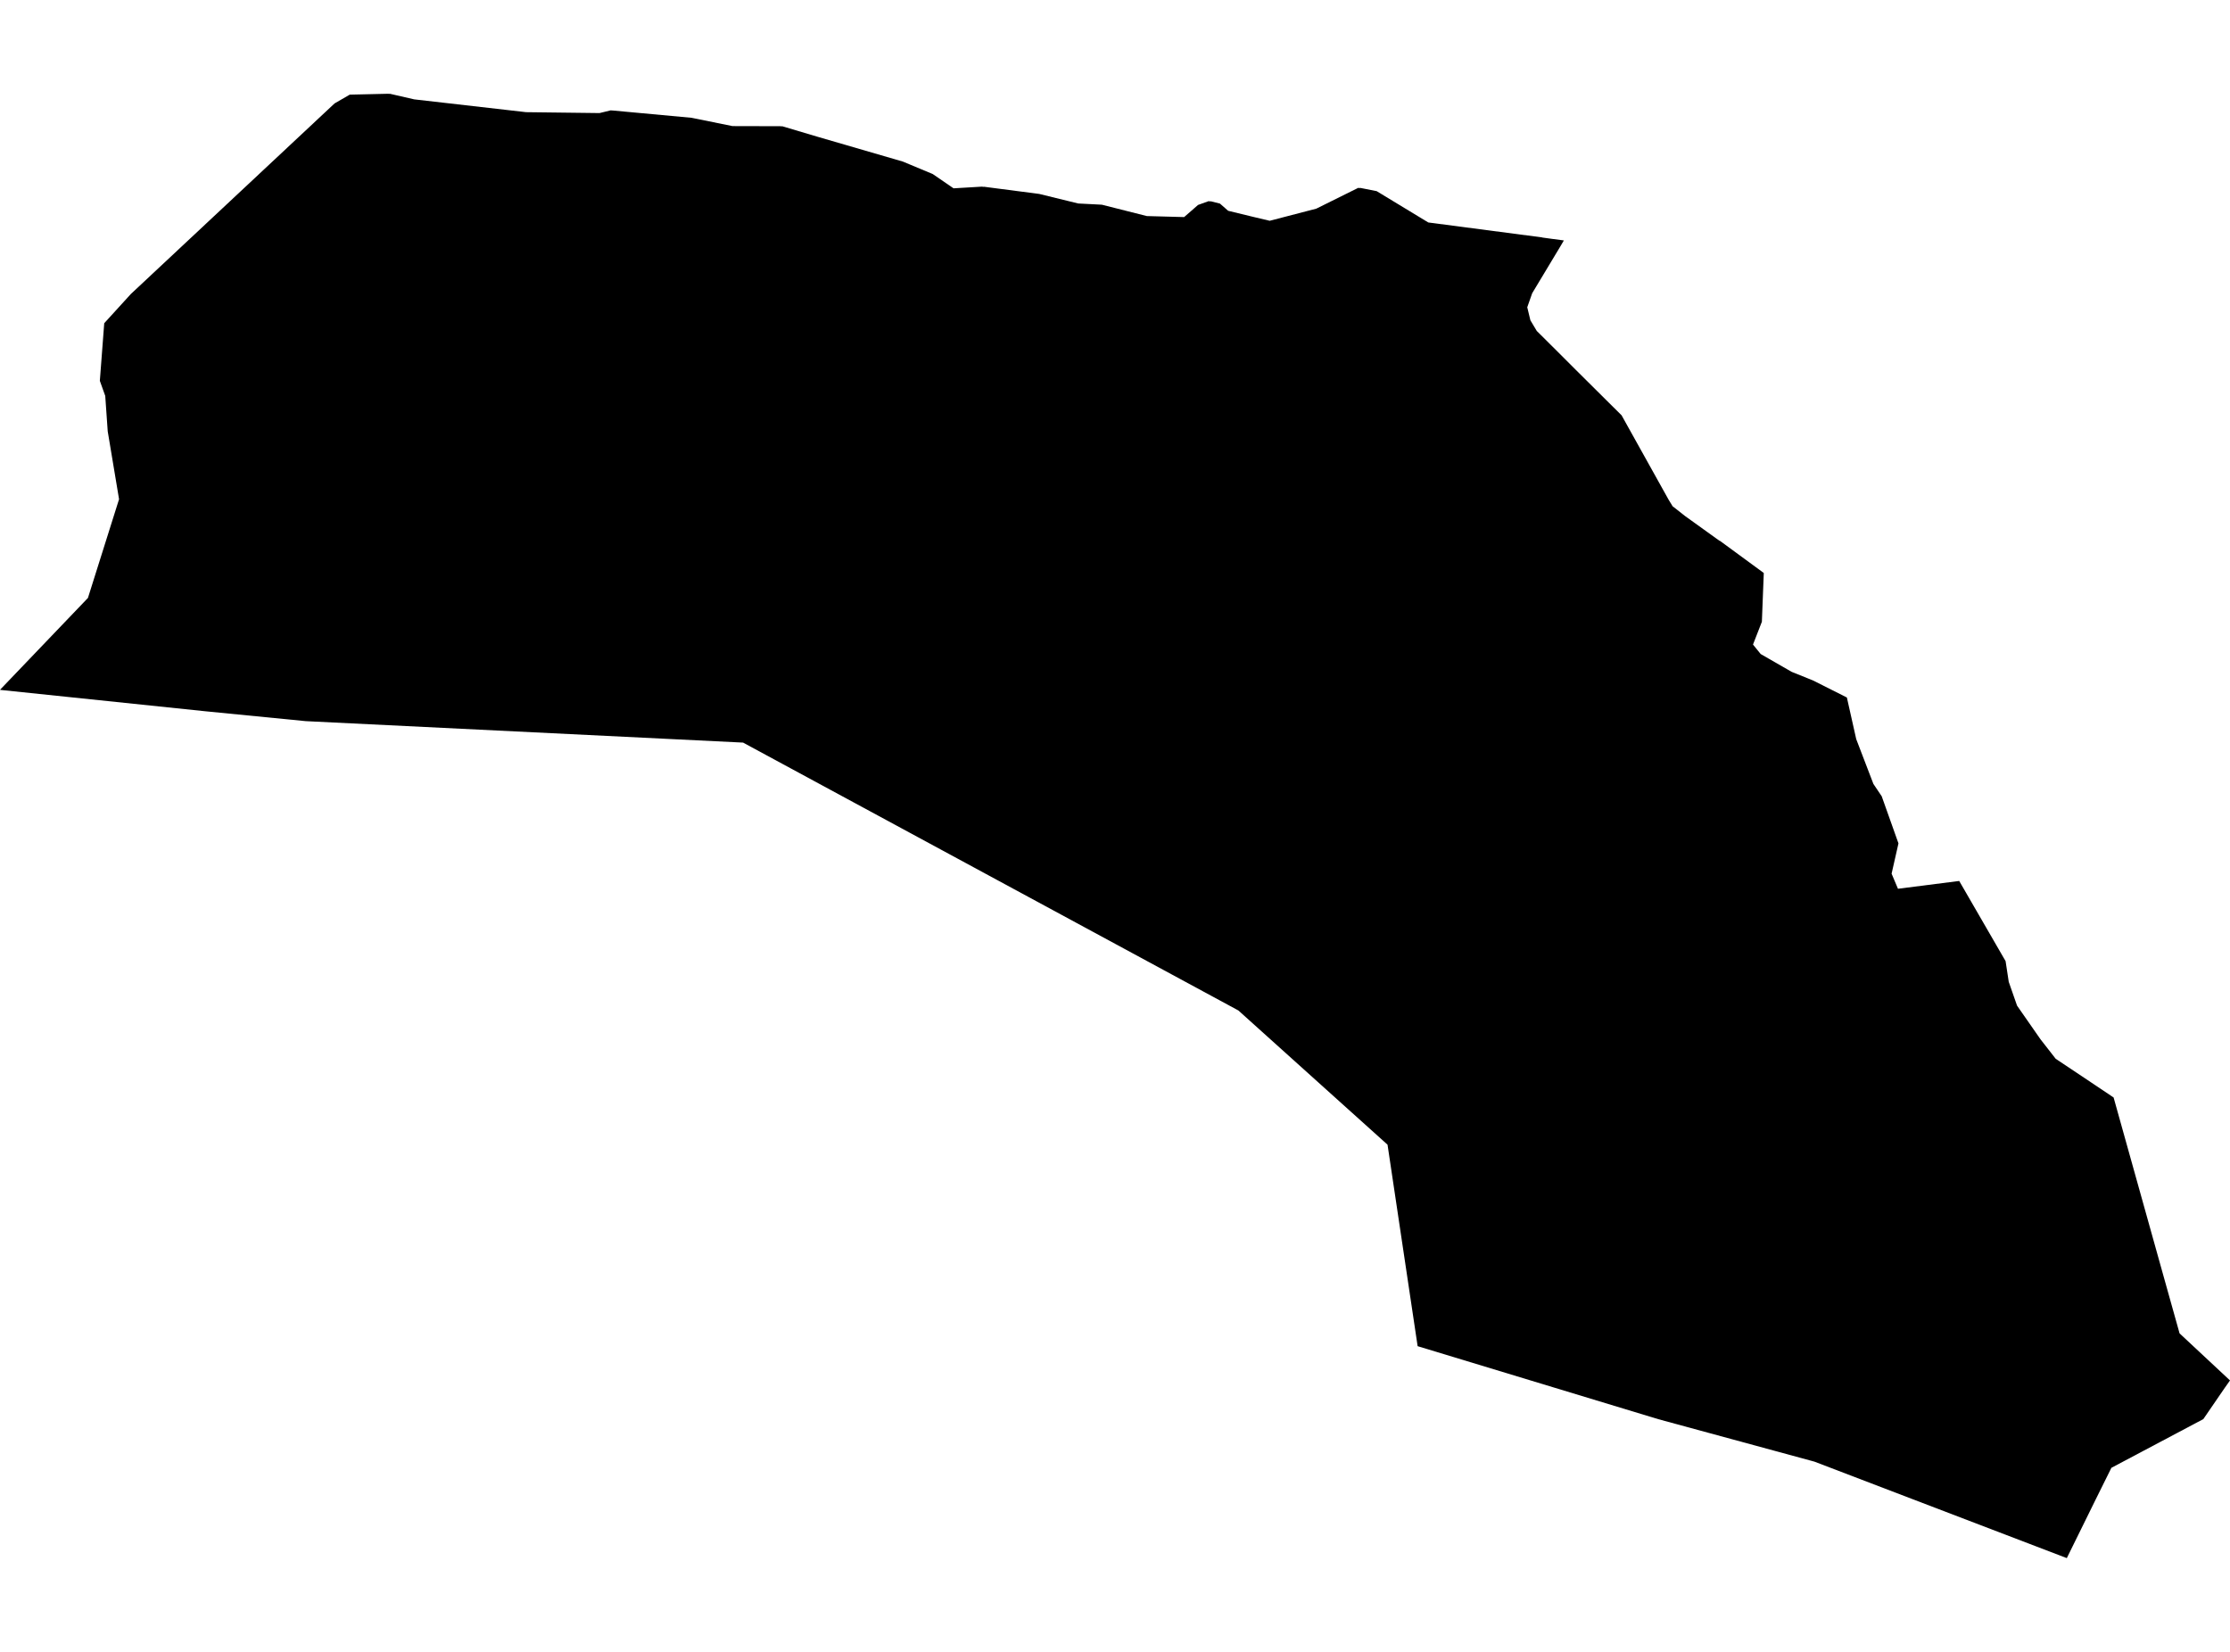 <?xml version='1.0'?>
<svg  baseProfile = 'tiny' width = '540' height = '400' stroke-linecap = 'round' stroke-linejoin = 'round' version='1.1' xmlns='http://www.w3.org/2000/svg'>
<path id='4307901001' title='4307901001'  d='M 0 167.037 21.295 144.79 28.829 120.883 26.082 104.429 25.484 95.862 24.178 92.218 25.239 78.265 31.685 71.194 81.02 25.041 84.692 22.919 94.048 22.702 94.184 22.729 94.51 22.729 100.303 24.061 127.392 27.162 145.179 27.38 147.871 26.727 148.252 26.754 148.333 26.754 167.453 28.522 177.38 30.534 189.02 30.562 189.102 30.589 189.483 30.589 197.887 33.091 218.638 39.129 225.873 42.148 230.904 45.602 237.812 45.194 238.084 45.248 238.274 45.221 251.656 46.961 261.093 49.273 266.396 49.545 266.832 49.572 277.71 52.319 286.74 52.564 290.112 49.627 292.696 48.702 292.995 48.784 293.131 48.729 295.416 49.3 297.401 51.041 303.33 52.482 307.464 53.462 318.751 50.524 328.895 45.493 329.276 45.547 329.358 45.493 333.356 46.282 345.867 53.87 373.444 57.487 373.444 57.514 375.811 57.84 378.694 58.221 377.878 59.608 371.024 71.004 369.827 74.403 370.589 77.558 372.166 80.196 372.248 80.251 377.334 85.309 381.549 89.525 381.604 89.579 389.681 97.603 392.673 100.567 393.625 102.281 404.068 121.019 404.966 122.488 405.02 122.597 405.184 122.706 408.012 124.936 416.334 130.919 416.498 130.974 427.105 138.752 426.642 150.556 424.494 156.077 426.343 158.361 426.425 158.416 433.849 162.685 439.044 164.78 447.203 168.886 447.23 168.914 449.488 178.977 453.649 189.828 455.662 192.82 459.714 204.216 459.714 204.243 458.055 211.559 459.605 215.23 459.687 215.203 474.428 213.327 485.66 232.745 486.422 237.75 488.434 243.515 494.118 251.675 497.79 256.38 506.384 262.118 511.824 265.763 511.824 265.79 523.926 309.088 527.788 322.877 540 334.272 538.749 336.04 533.527 343.656 533.5 343.656 519.031 351.325 511.28 355.432 507.527 362.993 500.482 377.298 439.37 353.936 401.566 343.656 343.283 325.977 335.994 277.186 299.876 244.685 179.937 179.82 74.031 174.625 49.716 172.232 0.381 167.091 0 167.037 Z' />
</svg>